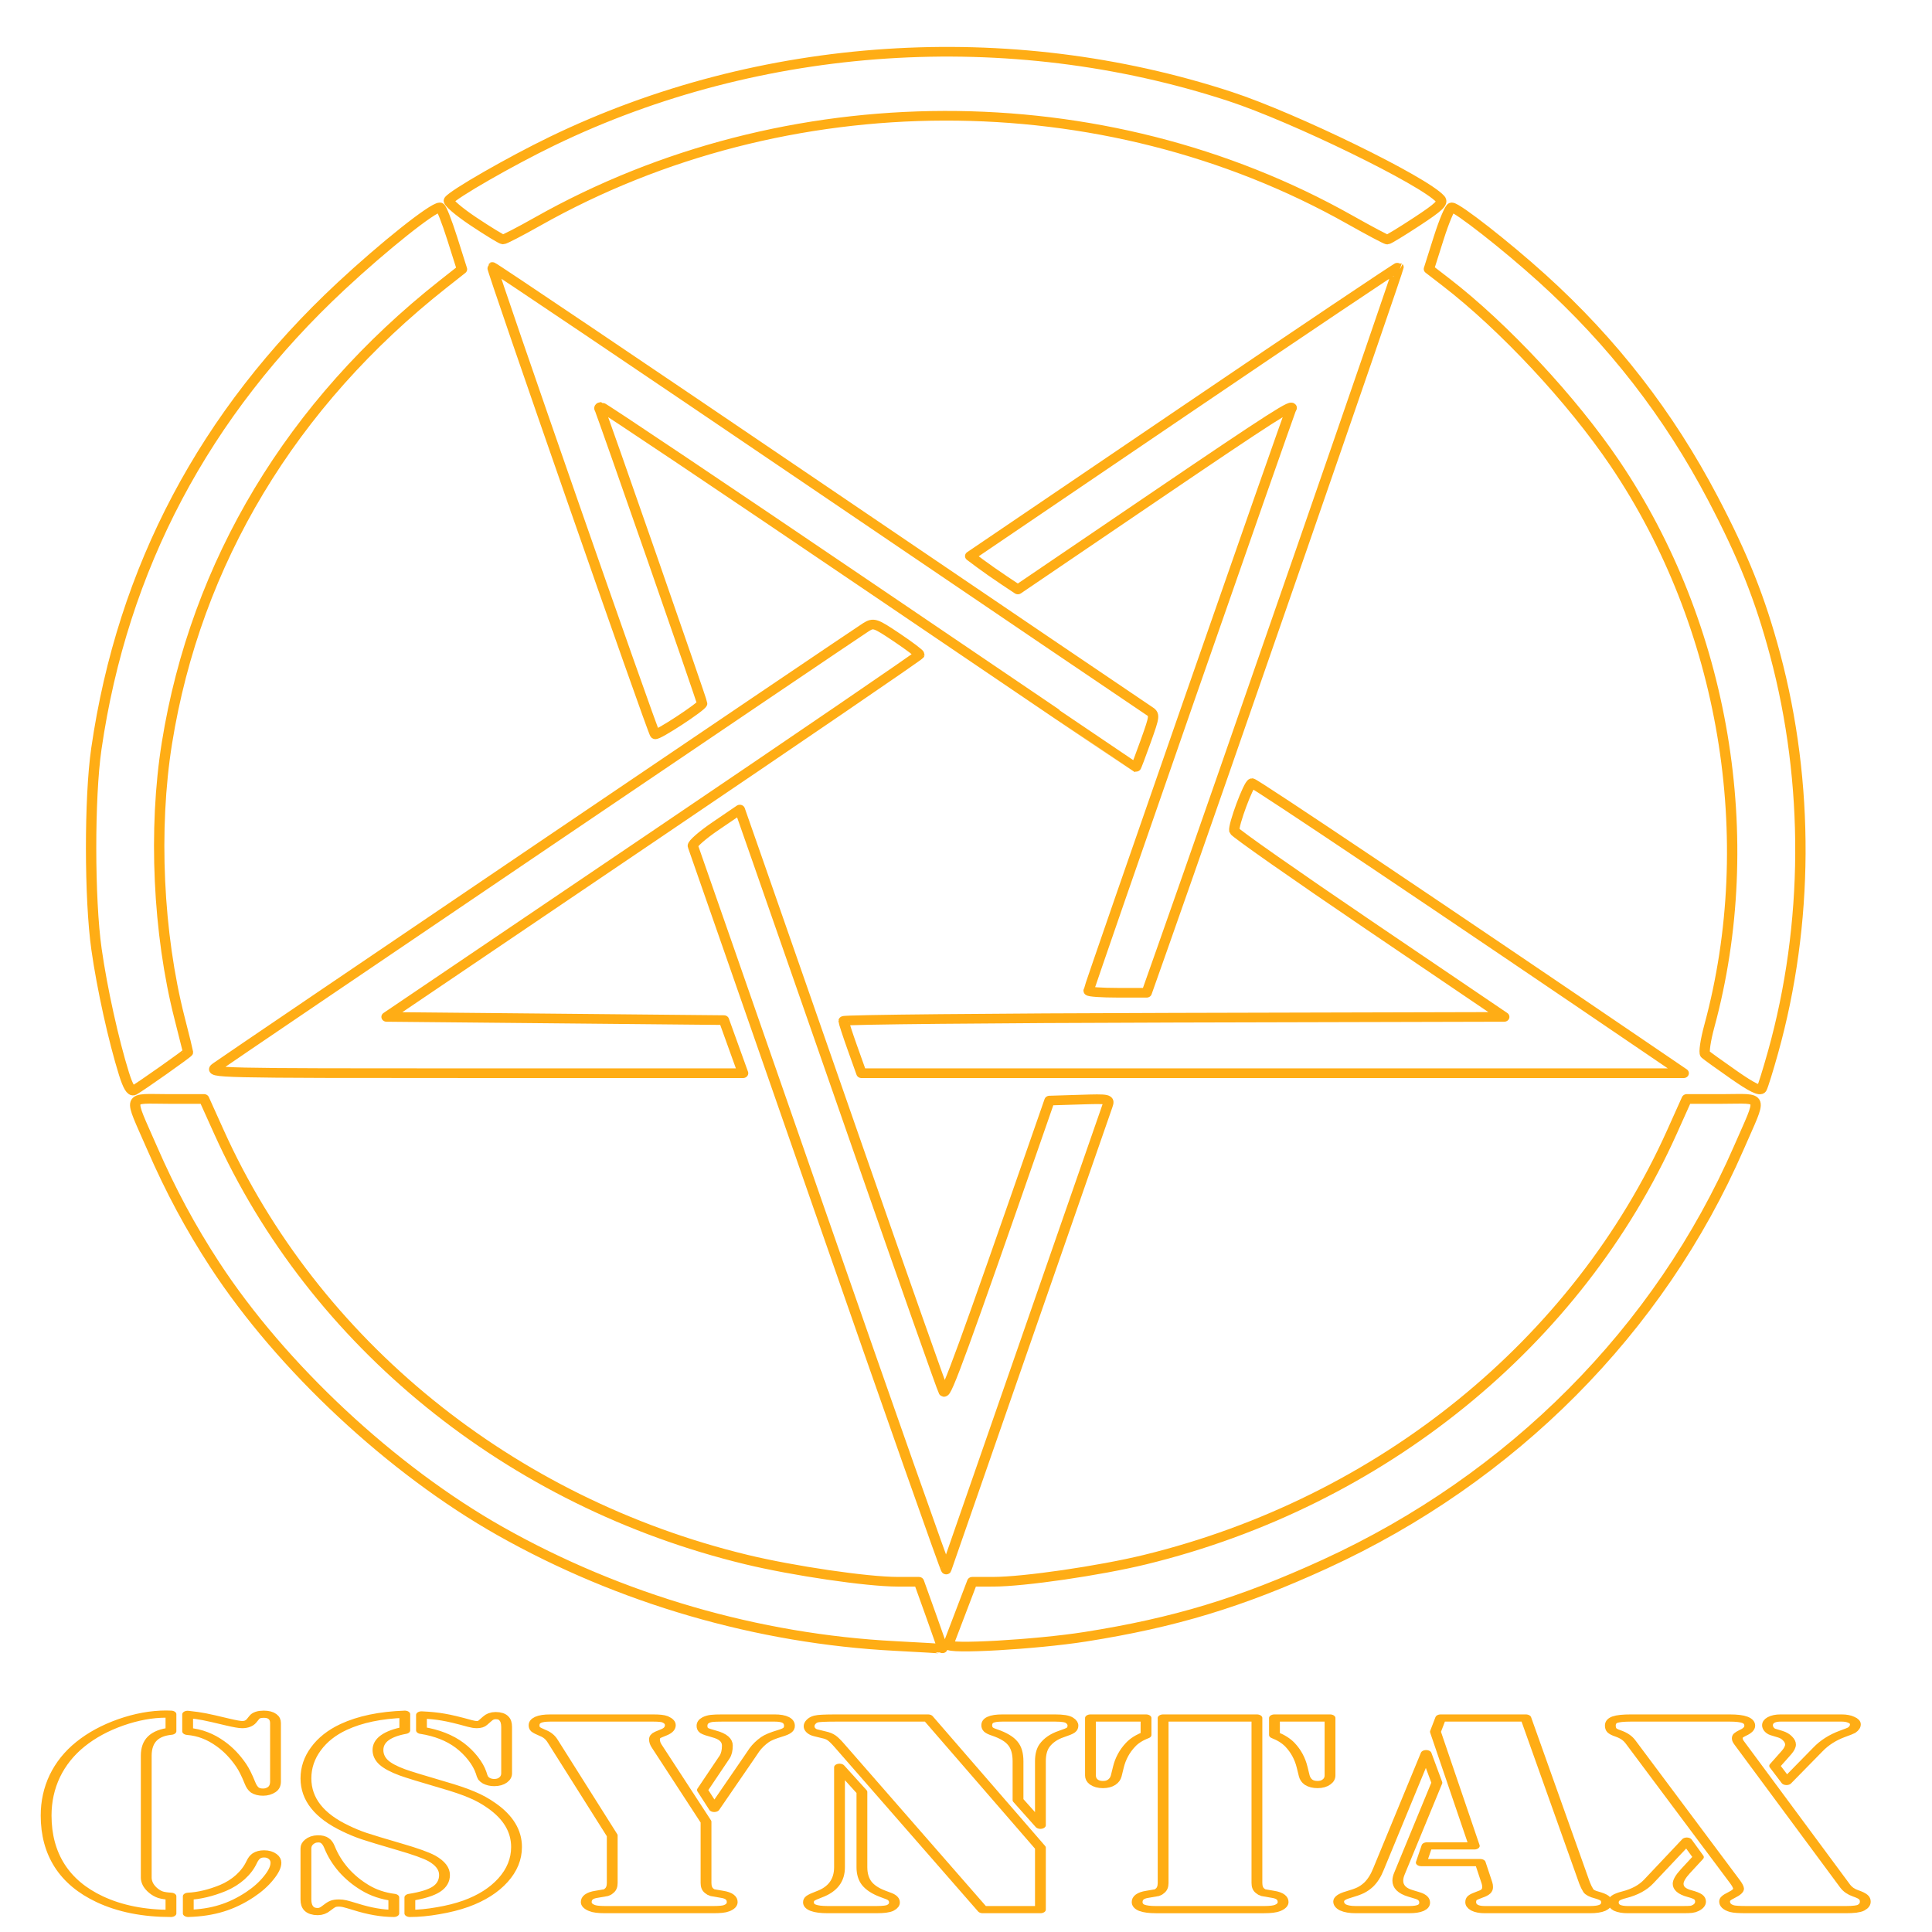 <svg
	xmlns="http://www.w3.org/2000/svg"
	width="500"
	height="500"
	viewBox="0 0 500 500"
	version="1.1">
	
	<g transform="translate(0,-552.362)">
		<g transform="matrix(0.893,0,0,0.833,-668.739,252.599)">
			<path
				d="m 1008.357,871.246 c -39.799,-2.182 -79.727,-14.622 -114.5,-35.674 -31.455,-19.043 -63.424,-51.024 -82.752,-82.782 -7.072,-11.62 -12.787,-23.036 -18.191,-36.338 -6.877,-16.929 -7.425,-15.162 4.701,-15.162 l 10.394,0 4.309,10.25 c 27.625,65.716 84.433,115.102 152.798,132.835 13.629,3.535 35.029,6.904 43.902,6.91 l 6.161,0.005 3.516,10.5 c 1.934,5.775 3.436,10.431 3.339,10.348 -0.098,-0.084 -6.253,-0.485 -13.678,-0.892 z m 15.339,-0.456 c 0.199,-0.55 1.841,-5.162 3.648,-10.25 l 3.287,-9.25 6.113,-0.005 c 8.86,-0.007 30.837,-3.439 43.915,-6.86 68.493,-17.911 125.328,-67.353 152.756,-132.886 l 4.29,-10.25 10.394,0 c 12.127,0 11.579,-1.768 4.701,15.162 -23.015,56.653 -65.721,102.702 -119.942,129.331 -24.356,11.961 -43.589,18.214 -69.499,22.595 -14.246,2.409 -40.232,3.99 -39.662,2.413 z M 986.462,735.981 c -20.017,-61.704 -36.576,-112.682 -36.797,-113.283 -0.221,-0.601 2.75,-3.393 6.603,-6.204 l 7.005,-5.111 4.962,15.204 c 2.729,8.362 15.847,48.729 29.151,89.704 13.304,40.975 24.542,75.146 24.974,75.935 0.693,1.268 5.541,-12.979 28.389,-83.435 l 2.27,-7 8.749,-0.29 c 8.692,-0.288 8.745,-0.275 8.03,1.977 -0.706,2.223 -46.254,142.649 -46.709,144.003 -0.127,0.379 -16.609,-49.796 -36.626,-111.5 z m -201.637,-42.427 c -3.054,-10.471 -6.375,-26.587 -7.987,-38.763 -2.073,-15.649 -2.096,-47.126 -0.045,-62.298 7.581,-56.094 31.329,-104.211 70.962,-143.78 12.381,-12.361 26.51,-24.421 28.611,-24.421 0.391,0 1.988,4.325 3.549,9.611 l 2.838,9.611 -5.449,4.606 c -43.949,37.155 -71.67,86.532 -80.063,142.609 -3.986,26.634 -2.595,59.145 3.655,85.392 1.353,5.682 2.46,10.464 2.46,10.629 0,0.317 -13.677,10.668 -15.675,11.863 -0.787,0.471 -1.73,-1.198 -2.856,-5.06 z m 466.481,0.202 c -4.098,-3.064 -7.814,-5.933 -8.258,-6.376 -0.444,-0.442 0.092,-4.356 1.191,-8.697 14.787,-58.382 4.462,-124.358 -27.371,-174.892 -12.382,-19.656 -32.166,-42.401 -48.95,-56.276 l -4.937,-4.081 2.827,-9.572 c 1.555,-5.264 3.249,-9.572 3.765,-9.572 1.598,0 15.792,11.915 26.142,21.945 20.517,19.881 36.802,42.387 49.607,68.555 8.758,17.899 13.634,31.017 17.952,48.304 10.02,40.108 9.818,83.806 -0.572,123.696 -1.433,5.5 -2.907,10.571 -3.276,11.268 -0.474,0.895 -2.867,-0.373 -8.122,-4.303 z m -439.835,-2.309 c 3.805,-2.942 185.859,-135.093 188.407,-136.763 2.178,-1.427 2.66,-1.252 8.89,3.23 3.623,2.606 6.573,4.995 6.554,5.308 -0.018,0.313 -34.771,25.769 -77.229,56.569 l -77.196,56 48.889,0.5 48.889,0.5 2.772,8.25 2.772,8.25 -77.566,0 c -75.574,0 -77.505,-0.047 -75.181,-1.844 z m 184.467,-5.909 c -1.42,-4.264 -2.582,-8.087 -2.582,-8.495 0,-0.408 43.077,-0.856 95.727,-0.997 l 95.727,-0.255 -38.977,-28.323 c -21.437,-15.578 -39.099,-28.853 -39.249,-29.5 -0.384,-1.662 4.094,-14.594 5.12,-14.787 0.677,-0.127 56.195,39.817 116.133,83.556 l 8.98,6.553 -119.148,0 -119.148,0 -2.582,-7.753 z m 68.418,-17.867 c 0,-0.827 58.084,-179.667 58.665,-180.629 1.512,-2.504 -5.237,2.127 -40.226,27.601 l -38.94,28.351 -4,-2.853 c -2.2,-1.569 -5.309,-3.901 -6.908,-5.183 l -2.908,-2.331 61.908,-45.023 c 34.049,-24.763 62.047,-44.911 62.218,-44.775 0.254,0.204 -52.169,162.366 -68.442,211.711 l -4.534,13.75 -8.417,0 c -4.629,0 -8.417,-0.279 -8.417,-0.621 z M 1000.896,542.253 c -42.329,-30.779 -77.343,-55.962 -77.809,-55.962 -0.466,0 -0.646,0.338 -0.398,0.75 0.524,0.875 29.669,90.626 29.669,91.366 0,0.933 -13.098,10.119 -13.647,9.571 -0.73,-0.73 -47.549,-144.841 -47.158,-145.158 0.168,-0.136 42.605,30.522 94.305,68.129 51.7,37.607 94.854,68.955 95.897,69.663 1.845,1.252 1.823,1.511 -0.832,9.483 -1.501,4.508 -2.805,8.179 -2.897,8.158 -0.092,-0.021 -34.8,-25.221 -77.129,-56 z M 886.098,428.671 c -4.268,-3.048 -7.476,-6.001 -7.129,-6.562 1.168,-1.889 17.795,-12.125 29.888,-18.399 60.418,-31.345 132.324,-36.424 196.5,-13.88 18.55,6.517 56.243,26.229 60.913,31.856 0.954,1.149 -0.297,2.442 -6.774,7.007 -4.369,3.079 -8.228,5.598 -8.575,5.598 -0.347,0 -5.229,-2.778 -10.848,-6.173 -71.618,-43.271 -163.381,-43.042 -235.439,0.588 -5.073,3.071 -9.573,5.567 -10,5.546 -0.427,-0.021 -4.269,-2.533 -8.536,-5.581 z"
				fill="none"
				stroke="rgb(255, 173, 21)"
				stroke-width="3"
				stroke-linecap="round"
				stroke-linejoin="round"
			/>
		</g>
	
		<g transform="matrix(1.866,0,0,1.24,-202.331,498.853)">
			<path
				d="m 132.141,400.927 0,3.545 q -1.729,0.264 -2.578,1.523 -0.85,1.26 -0.85,3.604 l 0,24.199 0,1.26 q 0,0.674 0.264,1.436 0.293,0.732 0.732,1.26 0.469,0.586 0.996,0.85 0.527,0.234 1.436,0.322 l 0,3.574 q -5.684,0 -9.873,-2.959 -3.691,-2.607 -5.566,-7.002 -1.875,-4.424 -1.875,-10.459 0,-4.424 1.201,-8.232 1.23,-3.838 3.545,-6.65 2.344,-2.842 5.596,-4.57 3.281,-1.729 6.299,-1.729 l 0.674,0.029 z m 2.314,3.574 0,-3.545 q 1.436,0.234 2.314,0.498 0.908,0.264 3.252,1.113 1.494,0.527 1.992,0.527 0.85,0 1.289,-0.762 l 0.381,-0.703 q 0.352,-0.703 1.318,-0.703 0.791,0 1.201,0.469 0.439,0.469 0.439,1.377 l 0,12.188 q 0,1.172 -0.527,1.699 -0.527,0.527 -1.201,0.527 -0.703,0 -1.143,-0.439 -0.41,-0.469 -0.674,-1.494 -0.615,-2.314 -1.201,-3.633 -1.26,-2.783 -2.871,-4.512 -1.084,-1.172 -2.168,-1.787 -1.084,-0.645 -2.402,-0.82 z m 0.088,37.998 0,-3.574 q 2.285,-0.176 4.805,-1.729 1.348,-0.85 2.402,-2.256 1.055,-1.436 1.582,-3.135 0.293,-0.938 0.674,-1.318 0.41,-0.41 1.055,-0.41 0.703,0 1.172,0.527 0.469,0.527 0.469,1.318 0,1.318 -1.025,3.193 -0.996,1.875 -2.578,3.457 -1.934,1.934 -3.984,2.871 -2.021,0.938 -4.57,1.055 z"
				fill="none"
				stroke="rgb(255, 173, 21)"
				stroke-width="1.5"
				stroke-linecap="round"
				stroke-linejoin="round"
			/>
			<path
				d="m 164.572,400.927 0,3.369 q -1.816,0.498 -2.783,1.553 -0.938,1.025 -0.938,2.549 0,1.465 0.791,2.578 0.791,1.084 2.578,2.08 1.23,0.674 5.566,2.578 2.637,1.143 4.072,2.08 1.465,0.908 2.754,2.285 3.457,3.633 3.457,8.643 0,3.779 -1.875,6.914 -1.875,3.135 -5.156,4.922 -1.758,0.938 -3.867,1.465 -2.08,0.557 -3.896,0.557 l 0,-3.34 q 2.549,-0.615 3.662,-1.699 1.143,-1.113 1.143,-2.988 0,-1.963 -1.758,-3.457 -1.172,-0.967 -4.453,-2.402 -3.604,-1.582 -4.951,-2.256 -1.318,-0.674 -2.549,-1.582 -5.508,-3.926 -5.508,-10.459 0,-3.34 1.377,-6.152 1.377,-2.842 3.838,-4.57 3.428,-2.402 8.496,-2.666 z m 2.314,3.369 0,-3.223 q 1.758,0.117 3.047,0.469 1.289,0.322 3.662,1.318 0.586,0.234 0.967,0.234 0.557,0 0.82,-0.381 l 0.645,-0.85 q 0.469,-0.645 1.143,-0.645 0.791,0 1.143,0.586 0.381,0.557 0.381,1.787 l 0,9.668 q 0,0.85 -0.498,1.406 -0.469,0.527 -1.23,0.527 -0.586,0 -1.084,-0.381 -0.264,-0.234 -0.439,-0.557 -0.146,-0.352 -0.293,-1.143 -0.322,-1.436 -1.113,-2.959 -0.791,-1.523 -1.846,-2.725 -2.109,-2.373 -5.303,-3.135 z m -3.838,34.863 0,3.34 q -2.402,0 -5.303,-1.377 -1.084,-0.498 -1.494,-0.645 -0.41,-0.146 -0.791,-0.146 -0.586,0 -0.879,0.205 -0.293,0.176 -0.938,0.938 -0.527,0.645 -1.143,0.645 -1.641,0 -1.641,-2.52 l 0,-10.664 q 0,-0.82 0.469,-1.377 0.469,-0.586 1.172,-0.615 0.645,-0.029 0.996,0.381 0.381,0.381 0.645,1.377 0.674,2.52 1.934,4.717 1.289,2.197 2.988,3.721 1.729,1.582 3.984,2.021 z"
				fill="none"
				stroke="rgb(255, 173, 21)"
				stroke-width="1.5"
				stroke-linecap="round"
				stroke-linejoin="round"
			/>
			<path
				d="m 206.35,423.368 0,12.773 q 0,1.143 0.439,1.641 0.234,0.293 0.439,0.381 0.205,0.059 1.348,0.352 1.406,0.322 1.406,1.611 0,0.85 -0.791,1.289 -0.469,0.293 -1.816,0.293 l -0.996,0 -13.066,0 -0.967,0 q -1.318,0 -1.846,-0.352 -0.762,-0.469 -0.762,-1.23 0,-1.289 1.406,-1.611 1.143,-0.293 1.348,-0.352 0.205,-0.088 0.41,-0.381 0.439,-0.498 0.439,-1.641 l 0,-9.902 -8.291,-19.775 q -0.469,-1.113 -1.318,-1.611 -0.791,-0.498 -1.025,-0.791 -0.205,-0.293 -0.205,-0.82 0,-1.523 2.227,-1.523 l 14.355,0 q 1.143,0 1.582,0.264 0.732,0.469 0.732,1.23 0,0.938 -0.85,1.465 l -0.85,0.527 q -0.498,0.322 -0.498,0.967 0,0.732 0.322,1.436 l 6.826,15.762 z m 1.143,-2.783 -1.641,-3.838 3.076,-6.885 q 0.381,-0.879 0.381,-2.402 0,-1.699 -1.875,-2.432 -1.025,-0.41 -1.348,-0.703 -0.293,-0.322 -0.293,-0.967 0,-0.791 0.527,-1.201 0.352,-0.264 0.791,-0.352 0.439,-0.088 1.523,-0.088 l 7.236,0 q 2.051,0 2.051,1.641 0,0.586 -0.293,0.908 -0.264,0.322 -1.055,0.674 -1.436,0.645 -2.051,1.289 -0.879,0.938 -1.465,2.139 l -0.674,1.494 -4.893,10.723 z"
				fill="none"
				stroke="rgb(255, 173, 21)"
				stroke-width="1.5"
				stroke-linecap="round"
				stroke-linejoin="round"
			/>
			<path
				d="m 237.141,401.718 15.586,27.07 0,12.92 -7.998,0 -19.893,-34.277 q -0.645,-1.113 -1.055,-1.553 -0.41,-0.439 -1.055,-0.645 l -1.113,-0.41 q -0.439,-0.146 -0.703,-0.527 -0.264,-0.381 -0.264,-0.85 0,-0.498 0.264,-0.908 0.264,-0.439 0.703,-0.615 0.498,-0.205 2.695,-0.205 l 12.832,0 z m -12.275,10.283 3.105,5.156 0,15.703 q 0,2.051 0.674,3.369 0.703,1.318 2.197,2.168 l 0.879,0.498 q 0.762,0.439 0.762,1.318 0,0.674 -0.557,1.113 -0.469,0.381 -1.934,0.381 l -6.768,0 q -2.666,0 -2.666,-1.523 0,-0.527 0.264,-0.82 0.293,-0.322 1.23,-0.85 2.812,-1.553 2.812,-5.654 l 0,-20.859 z m 27.861,12.1 -3.105,-5.244 0,-8.115 q 0,-2.461 -0.732,-3.75 -0.703,-1.318 -2.52,-2.256 -0.615,-0.293 -0.85,-0.615 -0.234,-0.352 -0.234,-0.879 0,-0.791 0.498,-1.143 0.527,-0.381 1.67,-0.381 l 7.324,0 q 1.494,0 1.963,0.469 0.498,0.469 0.498,1.113 0,0.615 -0.293,0.938 -0.264,0.293 -1.318,0.82 -1.553,0.791 -2.344,2.432 -0.557,1.201 -0.557,3.252 l 0,13.359 z"
				fill="none"
				stroke="rgb(255, 173, 21)"
				stroke-width="1.5"
				stroke-linecap="round"
				stroke-linejoin="round"
			/>
			<path
				d="m 282.756,401.718 0,34.424 q 0,1.143 0.439,1.641 0.234,0.293 0.439,0.381 0.205,0.059 1.348,0.352 1.406,0.322 1.406,1.611 0,0.762 -0.762,1.23 -0.557,0.352 -1.875,0.352 l -0.967,0 -13.066,0 -0.967,0 q -1.289,0 -1.963,-0.381 -0.645,-0.41 -0.645,-1.201 0,-1.289 1.406,-1.611 1.143,-0.293 1.348,-0.352 0.205,-0.088 0.41,-0.381 0.439,-0.498 0.439,-1.641 l 0,-34.424 13.008,0 z m 10.137,0 0,11.982 q 0,0.85 -0.498,1.377 -0.469,0.527 -1.23,0.527 -0.732,0 -1.23,-0.469 -0.469,-0.498 -0.615,-1.348 l -0.293,-1.787 q -0.439,-2.725 -1.699,-4.717 -0.791,-1.23 -2.139,-2.021 l 0,-3.545 7.705,0 z m -33.223,0 7.705,0 0,3.545 q -1.377,0.791 -2.139,2.021 -1.26,1.992 -1.699,4.717 l -0.293,1.787 q -0.146,0.85 -0.645,1.348 -0.469,0.469 -1.201,0.469 -0.762,0 -1.26,-0.527 -0.469,-0.527 -0.469,-1.377 l 0,-11.982 z"
				fill="none"
				stroke="rgb(255, 173, 21)"
				stroke-width="1.5"
				stroke-linecap="round"
				stroke-linejoin="round"
			/>
			<path
				d="m 308.244,401.718 11.807,0 8.145,34.424 q 0.234,0.908 0.527,1.611 0.264,0.557 1.172,0.908 0.762,0.322 1.055,0.645 0.293,0.322 0.293,0.879 0,1.523 -2.285,1.523 l -14.619,0 q -0.879,0 -1.406,-0.41 -0.527,-0.439 -0.527,-1.143 0,-0.586 0.234,-0.879 0.234,-0.293 1.055,-0.732 0.586,-0.293 0.82,-0.645 0.234,-0.352 0.234,-0.879 0,-0.498 -0.088,-0.879 l -0.938,-4.248 -8.174,0 0.791,-3.486 6.562,0 -5.391,-23.818 0.732,-2.871 z m -2.021,7.441 1.494,6.064 -5.186,18.926 q -0.234,0.82 -0.234,1.523 0,1.846 1.729,2.637 l 1.025,0.469 q 0.967,0.439 0.967,1.465 0,1.465 -2.139,1.465 l -7.441,0 q -1.084,0 -1.729,-0.439 -0.615,-0.469 -0.615,-1.26 0,-0.85 1.289,-1.406 1.201,-0.527 1.758,-0.938 0.586,-0.439 1.113,-1.172 0.82,-1.201 1.348,-3.193 l 6.621,-24.141 z"
				fill="none"
				stroke="rgb(255, 173, 21)"
				stroke-width="1.5"
				stroke-linecap="round"
				stroke-linejoin="round"
			/>
			<path
				d="m 349.611,406.845 14.736,29.971 q 0.527,1.025 1.436,1.494 0.791,0.41 1.055,0.762 0.293,0.352 0.293,0.967 0,0.791 -0.586,1.26 -0.498,0.41 -2.109,0.41 l -13.74,0 q -1.582,0 -2.051,-0.205 -1.025,-0.439 -1.025,-1.494 0,-0.381 0.205,-0.645 0.205,-0.293 0.762,-0.703 0.996,-0.732 0.967,-1.348 -0.029,-0.498 -0.527,-1.494 l -14.385,-28.975 q -0.352,-0.732 -0.762,-1.143 -0.41,-0.439 -1.084,-0.791 -0.586,-0.293 -0.82,-0.645 -0.205,-0.352 -0.205,-0.967 0,-0.879 0.615,-1.23 0.645,-0.352 2.256,-0.352 l 13.652,0 q 1.494,0 2.139,0.381 0.674,0.381 0.674,1.23 0,0.85 -0.967,1.494 -0.439,0.322 -0.615,0.557 -0.146,0.205 -0.146,0.586 0,0.41 0.234,0.879 z m 6.592,8.115 -1.641,-3.252 1.641,-2.783 q 0.557,-0.967 0.557,-1.67 0,-0.645 -0.41,-1.26 -0.381,-0.615 -1.025,-0.908 l -1.025,-0.469 q -0.293,-0.146 -0.527,-0.557 -0.205,-0.41 -0.205,-0.82 0,-0.703 0.498,-1.113 0.498,-0.41 1.318,-0.41 l 8.467,0 q 0.82,0 1.348,0.381 0.557,0.352 0.557,0.938 0,0.703 -0.527,1.23 -0.205,0.176 -1.23,0.732 -2.08,1.143 -3.457,3.311 l -4.336,6.65 z m -13.828,12.451 1.611,3.34 -1.816,2.959 q -0.996,1.641 -0.996,2.607 0,1.406 1.582,2.051 0.879,0.352 1.201,0.703 0.322,0.352 0.322,0.967 0,0.82 -0.703,1.348 -0.264,0.205 -0.586,0.264 -0.322,0.059 -1.23,0.059 l -7.559,0 q -0.938,0 -1.494,-0.381 -0.527,-0.41 -0.527,-1.113 0,-0.557 0.322,-0.908 0.352,-0.381 1.201,-0.703 2.197,-0.85 3.398,-2.783 l 5.273,-8.408 z"
				fill="none"
				stroke="rgb(255, 173, 21)"
				stroke-width="1.5"
				stroke-linecap="round"
				stroke-linejoin="round"
			/>
		</g>
	</g>
</svg>